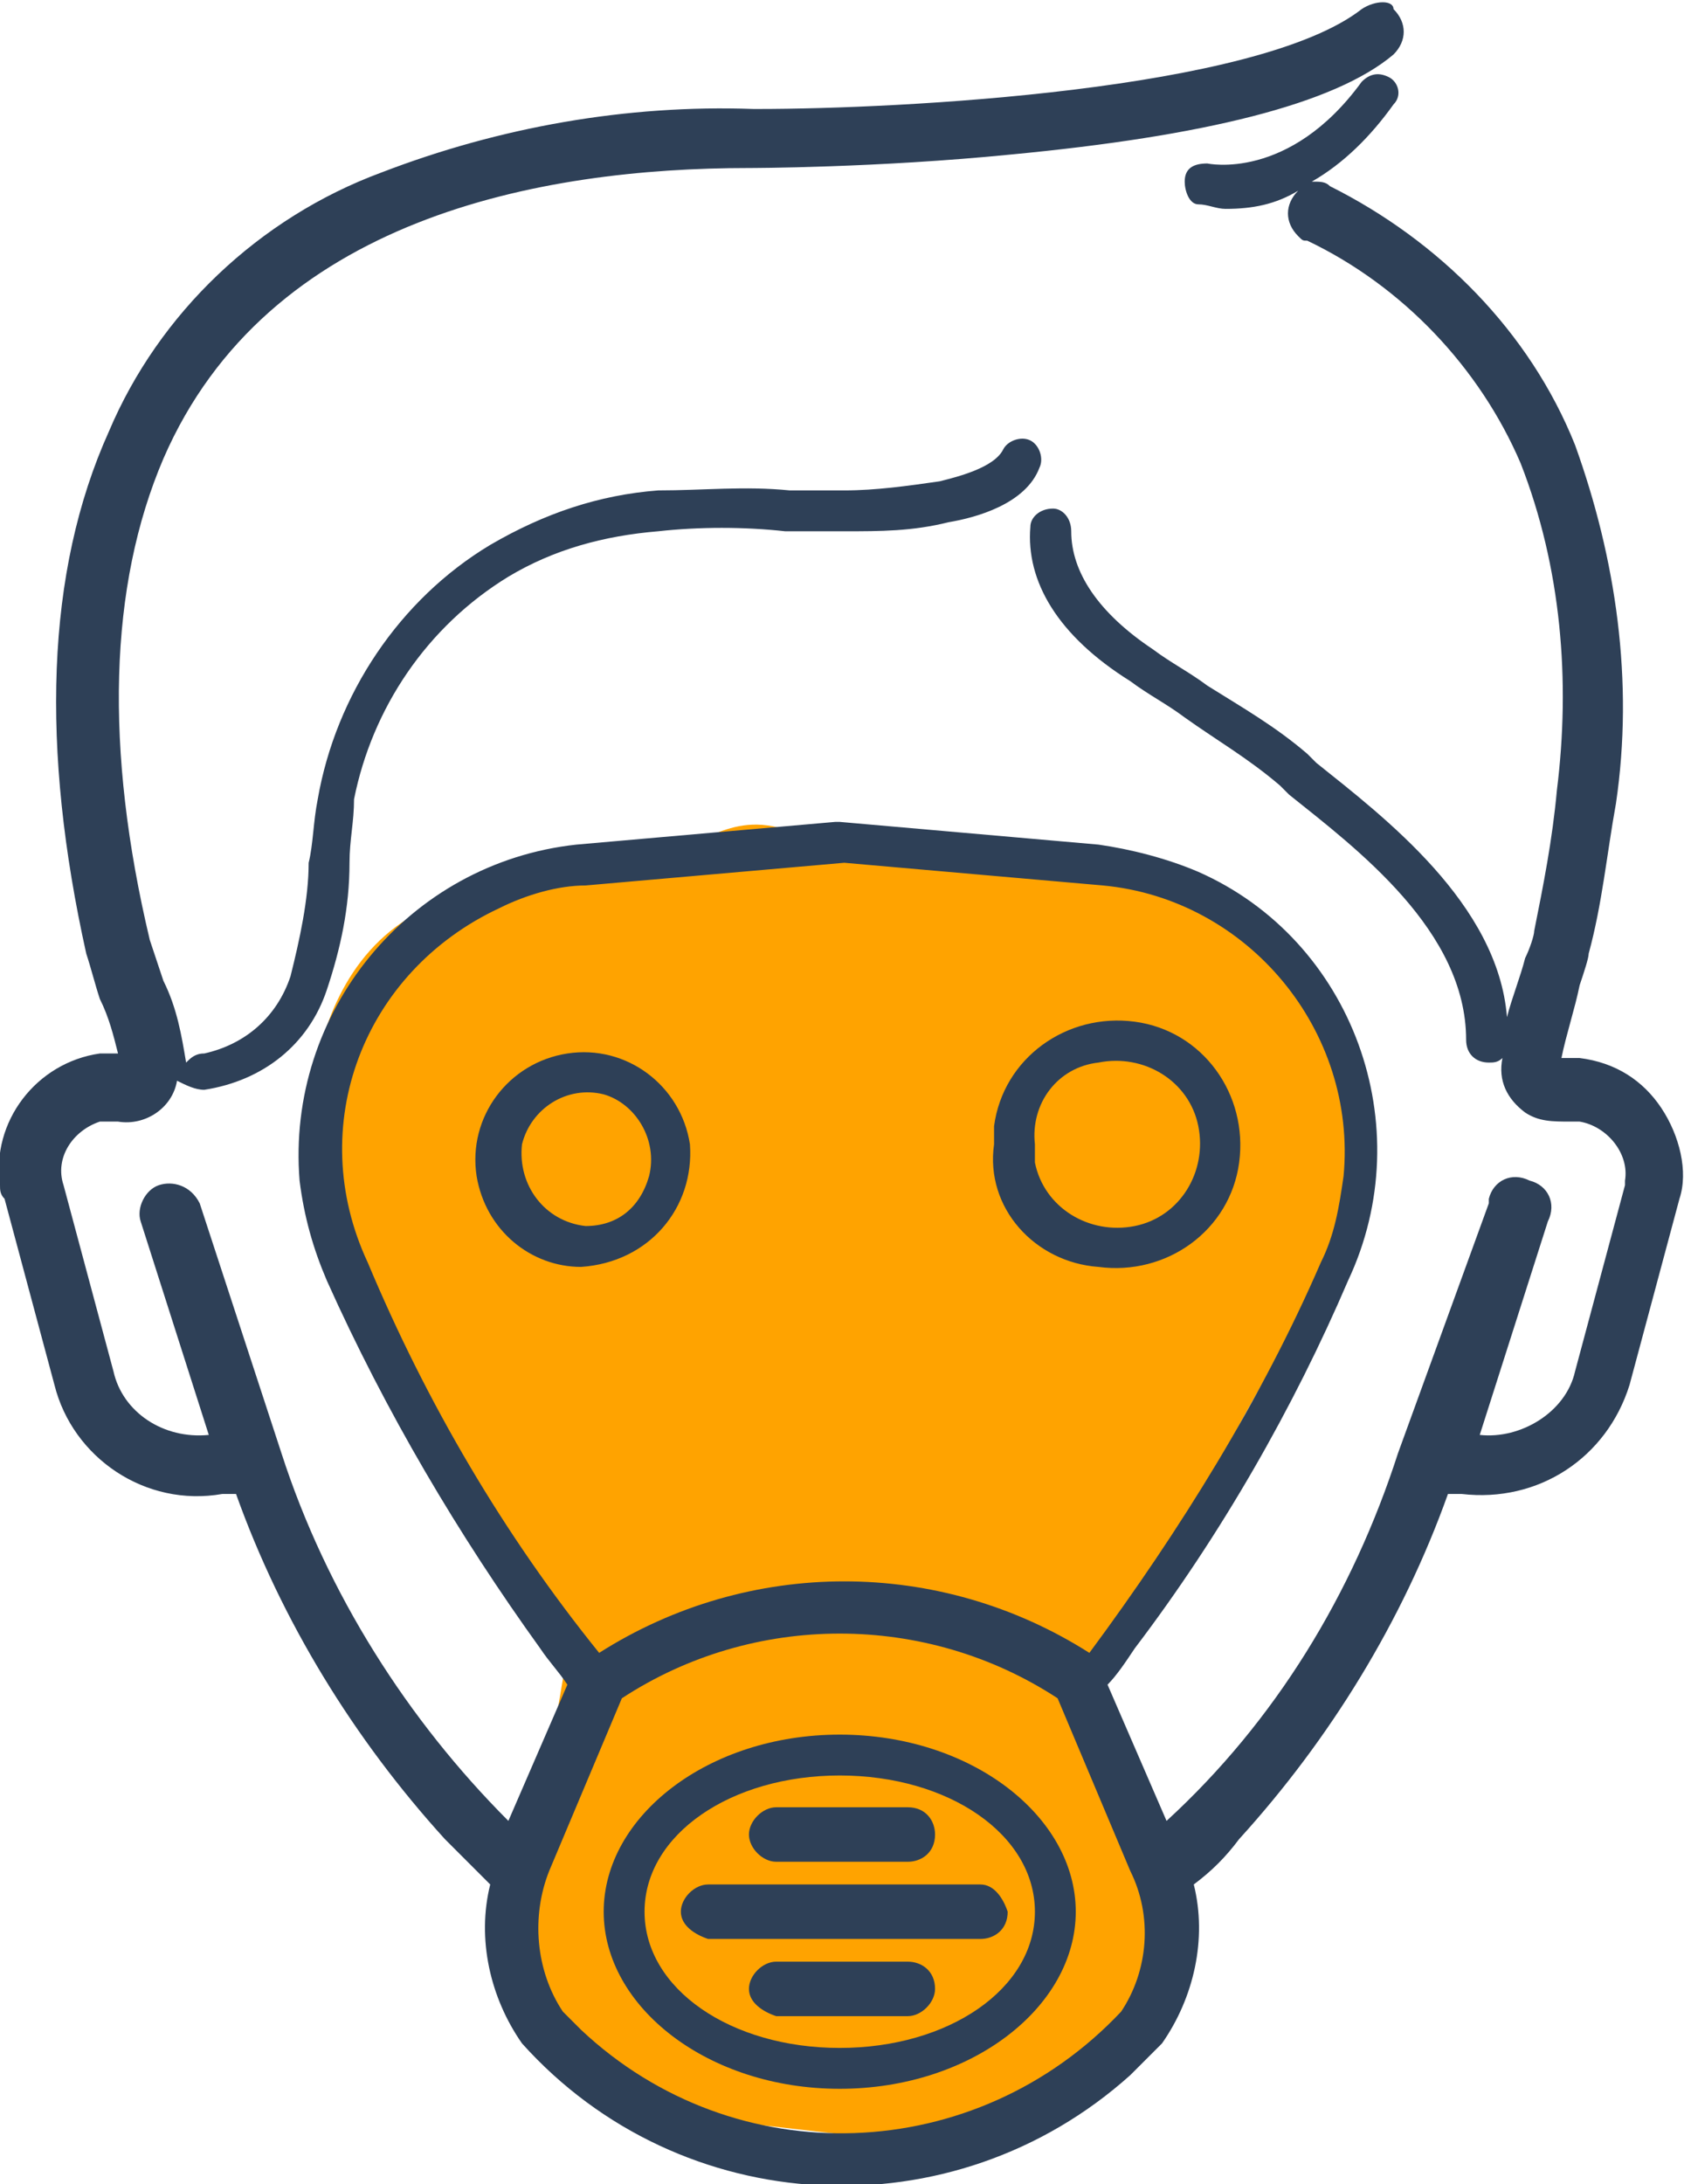 <svg xmlns="http://www.w3.org/2000/svg" viewBox="0 0 37.1 48.1"><path d="M11.4 19.6l2.9-.8c1.1 0 1.7-1 3.1-.5 1.8.5 4.5-.2 6.4.8 1.1.6 3.7-.3 3.7 1.4l2.1 2.6.7 2c0 2.5-3 5-4.5 9.8-.2.7-1.5.9-1.5 2 0 1.5 1.8 4.1 1.5 6-.2 1.5-1.9 2.9-2.4 3.2l-4 1-4.4-.5-2.7-2-.8-2.3 1.1-6.5-2-2.9c-.5 0-1-1.4-1.5-2.3-1.5-2.3-1.5-6.1-2.1-5.5-.3.3-.5-5.5 4.4-5.5z" fill="#ffa300"/><g fill="#2e4057"><path d="M36.6 24.4c-.4-.6-1-1-1.8-1.1h-.4c.1-.5.3-1.1.4-1.6.1-.3.2-.6.2-.7.3-1.1.4-2.2.6-3.3.4-2.7 0-5.4-.9-7.9-1-2.5-3-4.5-5.4-5.7-.1-.1-.2-.1-.4-.1.7-.4 1.3-1 1.8-1.7.2-.2.1-.5-.1-.6s-.4-.1-.6.1c-1.6 2.2-3.4 1.8-3.4 1.8-.3 0-.5.1-.5.4 0 .2.1.5.3.5.2 0 .4.1.6.1.6 0 1.1-.1 1.6-.4-.3.3-.3.7 0 1 .1.1.1.1.2.1 2.1 1 3.8 2.8 4.7 4.9.9 2.3 1.1 4.8.8 7.2-.1 1.1-.3 2.1-.5 3.1 0 .1-.1.4-.2.6-.1.4-.3.9-.4 1.3-.2-2.5-2.7-4.4-4.2-5.6l-.2-.2c-.7-.6-1.4-1-2.2-1.5-.4-.3-.8-.5-1.2-.8-1.2-.8-1.8-1.7-1.8-2.6 0-.3-.2-.5-.4-.5-.3 0-.5.2-.5.4-.1 1.2.6 2.4 2.2 3.4.4.3.8.5 1.2.8.7.5 1.4.9 2.1 1.5l.2.2c1.5 1.2 3.9 3 3.9 5.4 0 .3.2.5.5.5.1 0 .2 0 .3-.1-.1.5.1.9.5 1.2.3.2.6.2 1 .2h.2c.6.1 1.1.7 1 1.3v.1l-1.1 4.1c-.2.9-1.2 1.5-2.1 1.4l1.5-4.7c.2-.4 0-.8-.4-.9-.4-.2-.8 0-.9.4v.1l-2 5.5c-1 3.1-2.7 5.9-5.1 8.1l-1.3-3c.2-.2.4-.5.6-.8 1.9-2.5 3.5-5.3 4.7-8.1 1.6-3.4.1-7.5-3.3-9-.7-.3-1.5-.5-2.2-.6l-5.7-.5h-.1l-5.7.5C9 19 6.3 22.3 6.6 26c.1.8.3 1.5.6 2.2 1.3 2.9 2.9 5.6 4.7 8.1.2.3.4.5.6.8l-1.3 3c-2.2-2.2-4-5-5-8.1l-1.8-5.5c-.2-.4-.6-.5-.9-.4-.3.1-.5.5-.4.8l1.5 4.7c-1 .1-1.9-.5-2.1-1.4l-1.1-4.1c-.2-.6.2-1.2.8-1.4h.4c.6.1 1.2-.3 1.3-.9.2.1.4.2.6.2 1.3-.2 2.3-1 2.7-2.2.3-.9.5-1.8.5-2.8 0-.5.1-.9.1-1.4.4-2 1.6-3.8 3.4-4.9 1-.6 2.1-.9 3.3-1 .9-.1 1.9-.1 2.8 0h1.3c.8 0 1.5 0 2.3-.2.6-.1 1.7-.4 2-1.2.1-.2 0-.5-.2-.6-.2-.1-.5 0-.6.2-.2.4-1 .6-1.4.7-.7.1-1.4.2-2.1.2h-1.2c-1-.1-1.9 0-2.9 0-1.3.1-2.5.5-3.7 1.2-2 1.2-3.4 3.3-3.8 5.6-.1.5-.1 1-.2 1.4 0 .8-.2 1.7-.4 2.5-.3.9-1 1.5-1.9 1.7-.2 0-.3.1-.4.2-.1-.6-.2-1.2-.5-1.8l-.3-.9c-1-4.2-.9-7.8.3-10.6 2.3-5.3 8.3-6.4 12.9-6.4 0 0 2.8 0 5.8-.3 4.2-.4 7.1-1.1 8.4-2.2.3-.3.3-.7 0-1 0-.2-.4-.2-.7 0C27.7 2 19.8 2.4 16.7 2.4h-.1c-2.8-.1-5.6.4-8.2 1.4-2.7 1-4.9 3.1-6 5.7C1 12.6.9 16.5 1.9 21c.1.3.2.7.3 1 .2.4.3.8.4 1.2h-.4c-1.4.2-2.4 1.5-2.2 2.9 0 .1 0 .2.1.3l1.1 4.1c.4 1.6 2 2.7 3.7 2.4h.3c1 2.8 2.6 5.4 4.6 7.6l1 1c-.3 1.2 0 2.5.7 3.5 3.5 3.9 9.5 4.2 13.4.7l.7-.7c.7-1 1-2.3.7-3.5.4-.3.7-.6 1-1 2-2.2 3.6-4.8 4.6-7.6h.3c1.7.2 3.2-.8 3.7-2.4l1.1-4.1c.2-.6 0-1.4-.4-2zM8.1 27.8c-1.4-3-.1-6.4 2.9-7.8.6-.3 1.3-.5 1.9-.5l5.7-.5 5.7.5c3.2.3 5.6 3.2 5.3 6.4-.1.7-.2 1.3-.5 1.9-1.3 3-3.1 5.9-5.1 8.6-3.3-2.1-7.5-2.1-10.8 0-2.1-2.6-3.8-5.5-5.1-8.6zm16.6 16.5c-3.2 3.4-8.5 3.6-11.9.4l-.4-.4c-.6-.9-.7-2.1-.3-3.1l1.6-3.8c2.9-1.9 6.7-1.9 9.6 0l1.6 3.8c.5 1 .4 2.2-.2 3.1z"/><path d="M15.2 25.2c-.2-1.3-1.4-2.2-2.7-2-1.3.2-2.2 1.4-2 2.7.2 1.2 1.2 2 2.3 2 1.5-.1 2.5-1.3 2.4-2.7zm-.9.7c-.2.7-.7 1.1-1.4 1.1-.9-.1-1.5-.9-1.4-1.8.2-.8 1-1.3 1.8-1.1.7.2 1.2 1 1 1.8zM24.2 27.9c1.5.2 2.9-.8 3.1-2.3.2-1.5-.8-2.9-2.3-3.1-1.5-.2-2.9.8-3.1 2.3v.4c-.2 1.4.9 2.6 2.3 2.7zm0-4.5c1-.2 2 .4 2.2 1.4.2 1-.4 2-1.4 2.2-1 .2-2-.4-2.2-1.4v-.4c-.1-.9.5-1.7 1.4-1.8zM18.5 38.2c-2.9 0-5.2 1.8-5.2 3.9s2.3 3.9 5.2 3.9 5.2-1.8 5.2-3.9-2.3-3.9-5.2-3.9zm0 6.9c-2.4 0-4.3-1.3-4.3-3s1.9-3 4.3-3 4.3 1.3 4.3 3-1.9 3-4.3 3z"/><path d="M21.6 41.5s-.1 0 0 0h-6c-.3 0-.6.3-.6.6s.3.5.6.6h6c.3 0 .6-.2.6-.6-.1-.3-.3-.6-.6-.6zM20 43.2h-2.9c-.3 0-.6.3-.6.6s.3.5.6.6H20c.3 0 .6-.3.6-.6 0-.4-.3-.6-.6-.6zM17.1 41H20c.3 0 .6-.2.6-.6 0-.3-.2-.6-.6-.6h-2.9c-.3 0-.6.3-.6.6s.3.6.6.6z"/></g></svg>